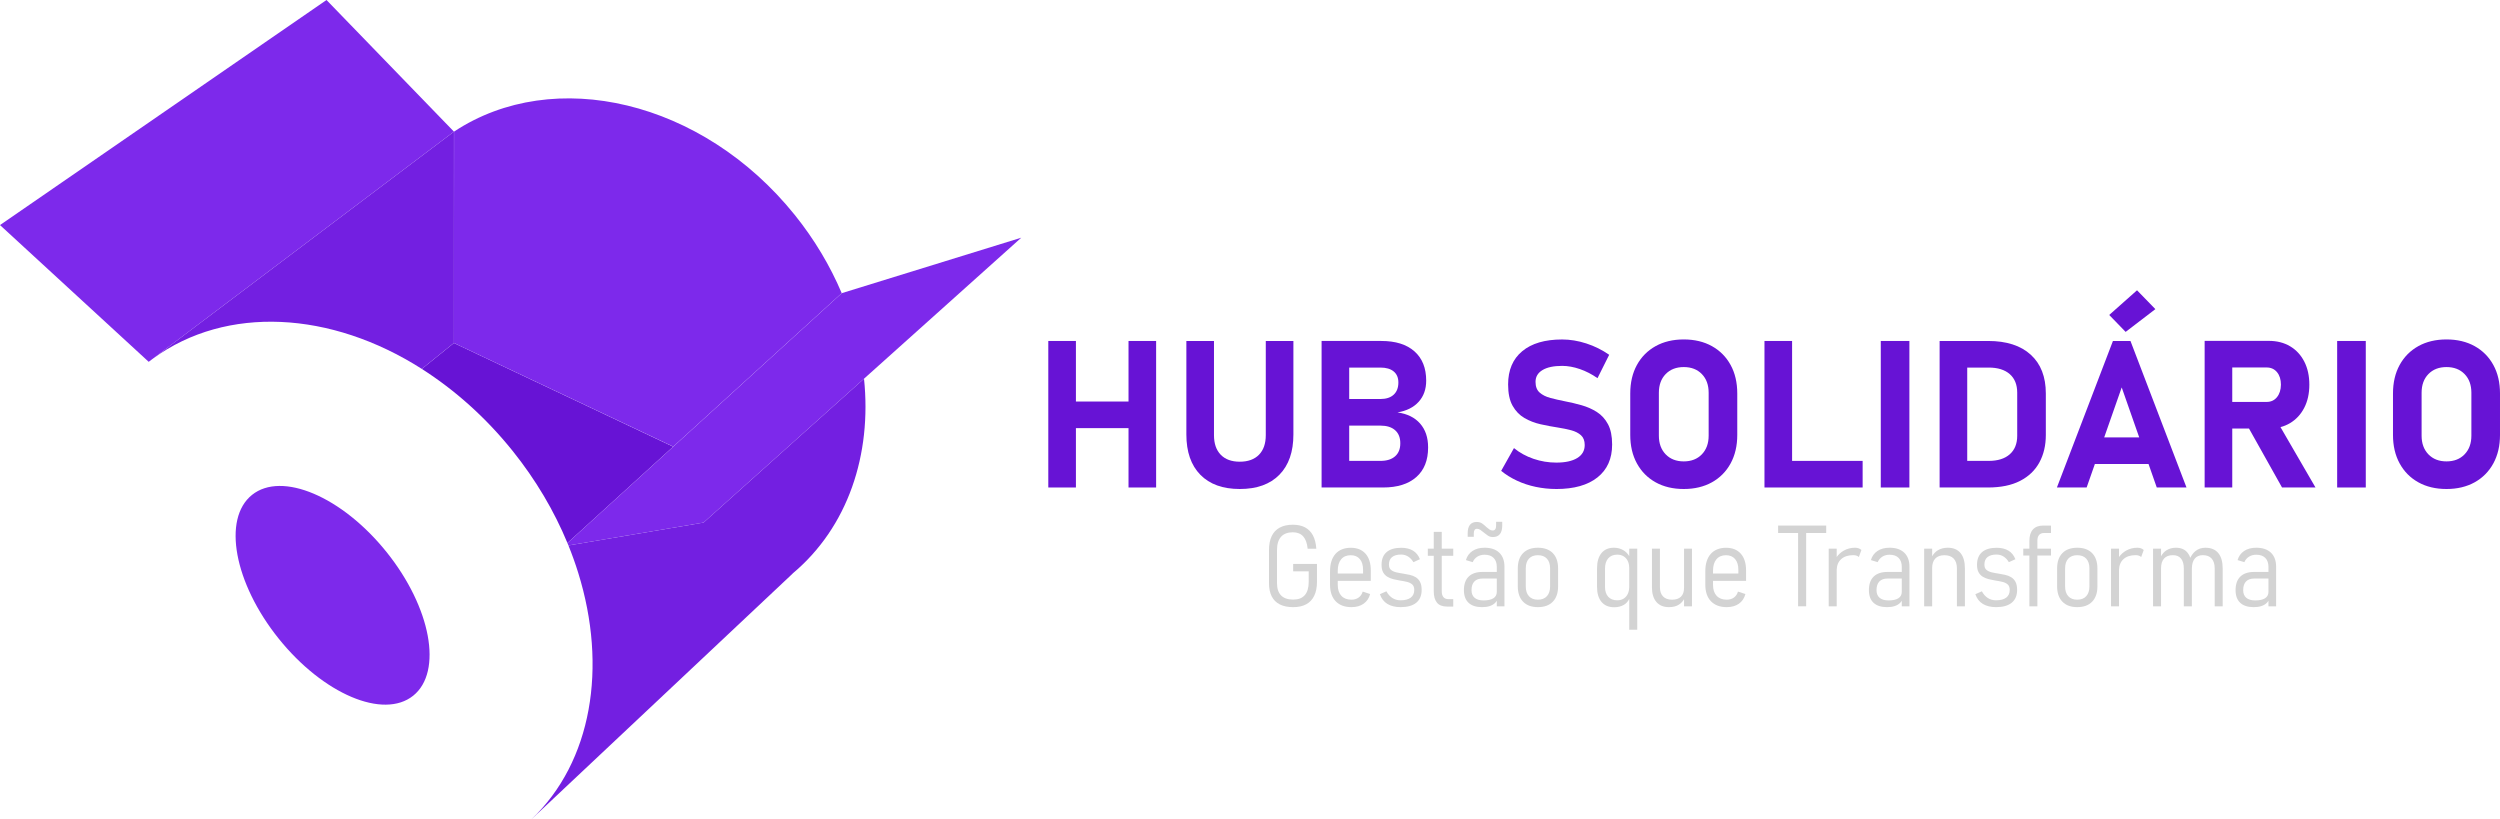 <?xml version="1.0" encoding="UTF-8"?>
<svg id="Layer_2" xmlns="http://www.w3.org/2000/svg" viewBox="0 0 2569.23 842.02">
  <defs>
    <style>
      .cls-1 {
        fill: #731fe1;
      }

      .cls-2 {
        fill: #d3d3d3;
      }

      .cls-3 {
        fill: #6713d5;
      }

      .cls-4 {
        fill: #7d29eb;
      }
    </style>
  </defs>
  <g id="text_x28_path_x29_">
    <g id="Gestão_que_Transforma">
      <path class="cls-2" d="M1328.97,579.55h24.48v18.21c0,5.75-.93,10.56-2.8,14.44s-4.6,6.81-8.22,8.79c-3.62,1.98-8.1,2.97-13.47,2.97s-10.01-.93-13.7-2.8c-3.69-1.86-6.47-4.62-8.33-8.28-1.86-3.65-2.8-8.18-2.8-13.58v-33.9c0-5.75.92-10.55,2.77-14.41,1.84-3.86,4.59-6.78,8.25-8.76,3.65-1.98,8.14-2.97,13.47-2.97,4.98,0,9.19.91,12.61,2.74s6.11,4.56,8.05,8.19c1.94,3.63,3.1,8.21,3.48,13.72h-8.9c-.53-5.63-2.06-9.85-4.59-12.67-2.53-2.82-6.08-4.22-10.64-4.22-5.33,0-9.37,1.55-12.13,4.65-2.76,3.1-4.14,7.68-4.14,13.73v33.9c0,5.56,1.4,9.76,4.19,12.61,2.8,2.85,6.93,4.28,12.41,4.28s9.23-1.51,11.93-4.54,4.05-7.58,4.05-13.67v-10.84h-15.98v-7.59Z"/>
      <path class="cls-2" d="M1408.75,596.96v-10.73c0-7.42-1.81-13.16-5.42-17.21-3.62-4.05-8.68-6.08-15.18-6.08s-12.02,2.12-15.73,6.34c-3.71,4.22-5.56,10.2-5.56,17.92v13.64c0,7.34,1.93,13.03,5.79,17.06,3.86,4.03,9.28,6.05,16.24,6.05,5.02,0,9.19-1.18,12.52-3.54,3.33-2.36,5.55-5.67,6.65-9.93l-7.64-2.51c-.73,2.59-2.11,4.62-4.14,6.11-2.04,1.48-4.5,2.22-7.39,2.22-4.45,0-7.92-1.33-10.39-3.99s-3.71-6.41-3.71-11.24v-4.11h33.96ZM1374.79,586.57c0-5.1,1.17-9.03,3.51-11.81,2.34-2.78,5.62-4.17,9.85-4.17,3.99,0,7.11,1.33,9.36,4,2.24,2.66,3.34,6.39,3.31,11.18v3.65h-26.03v-2.85Z"/>
      <path class="cls-2" d="M1439.4,623.95c-5.48,0-10.03-1.11-13.64-3.34-3.62-2.23-6.16-5.54-7.65-9.96l6.68-2.97c1.63,3.01,3.68,5.3,6.13,6.88,2.45,1.58,5.28,2.37,8.47,2.37,4.53,0,8-.91,10.42-2.74s3.62-4.47,3.62-7.93c0-2.51-.69-4.38-2.08-5.62-1.39-1.24-3.23-2.13-5.54-2.68s-4.78-1.02-7.45-1.4c-2.13-.34-4.29-.79-6.48-1.34s-4.19-1.37-6.02-2.45-3.29-2.6-4.39-4.54-1.65-4.55-1.65-7.82c0-5.67,1.72-10,5.16-12.98,3.44-2.99,8.46-4.48,15.04-4.48,4.83,0,8.86.98,12.1,2.94,3.23,1.96,5.61,4.9,7.13,8.82l-6.73,3.02c-1.41-2.43-3.2-4.35-5.36-5.74-2.17-1.39-4.6-2.08-7.3-2.08-4.03,0-7.12.87-9.25,2.6-2.13,1.73-3.2,4.29-3.2,7.68,0,2.44.68,4.24,2.05,5.42,1.37,1.18,3.19,2.04,5.45,2.57,2.26.53,4.69.99,7.28,1.37,2.21.34,4.42.76,6.65,1.26,2.23.5,4.26,1.3,6.11,2.42,1.84,1.12,3.32,2.72,4.42,4.79,1.1,2.07,1.65,4.82,1.65,8.25,0,5.75-1.85,10.13-5.54,13.15-3.69,3.02-9.06,4.54-16.09,4.54Z"/>
      <path class="cls-2" d="M1481.68,571.22v36.58c0,2.51.57,4.46,1.71,5.85,1.14,1.39,2.84,2.08,5.08,2.08h5.02v7.65h-6.16c-4.87,0-8.4-1.35-10.59-4.05-2.18-2.7-3.28-6.58-3.28-11.64v-36.47h-6.1v-7.36h6.1v-17.24h8.22v17.24h11.81v7.36h-11.81Z"/>
      <path class="cls-2" d="M1537.55,536.24v3.71c0,3.5-1.18,5.25-3.54,5.25-1.18,0-2.28-.36-3.31-1.06-1.02-.7-2.07-1.53-3.13-2.48-1.26-1.26-2.67-2.45-4.23-3.57-1.56-1.12-3.46-1.68-5.7-1.68-3.09,0-5.41.98-6.97,2.94-1.56,1.96-2.34,4.84-2.34,8.64v3.71h6.28v-3.48c0-3.2,1.09-4.79,3.25-4.79,1.26,0,2.43.38,3.51,1.14,1.09.76,2.2,1.62,3.34,2.57,1.33,1.1,2.75,2.17,4.25,3.22,1.51,1.05,3.27,1.57,5.28,1.57,3.16,0,5.55-1,7.16-3,1.62-1.99,2.43-4.93,2.43-8.81v-3.88h-6.28Z"/>
      <path class="cls-2" d="M1540.78,567.99c-3.56-3.4-8.59-5.1-15.1-5.1-4.98,0-9.14,1.12-12.47,3.36-3.33,2.25-5.56,5.37-6.7,9.36l6.96,2.11c1.06-2.43,2.66-4.31,4.79-5.64,2.13-1.34,4.63-2,7.48-2,3.99,0,7.08,1.09,9.24,3.28,2.17,2.19,3.26,5.26,3.26,9.22v5.19h-14.67c-6.2,0-10.94,1.59-14.21,4.76-3.27,3.18-4.91,7.83-4.91,13.96,0,5.7,1.6,10.04,4.8,13.01,3.19,2.97,7.82,4.45,13.86,4.45,2.93,0,5.5-.35,7.71-1.06,2.2-.7,4.04-1.74,5.51-3.13.75-.71,1.39-1.51,1.91-2.4v5.73h7.87v-40.74c0-6.17-1.78-10.95-5.33-14.36ZM1534.76,614.82c-2.32,1.48-5.69,2.23-10.1,2.23-4,0-7.06-.9-9.19-2.69-2.13-1.78-3.2-4.41-3.2-7.87,0-3.92.97-6.89,2.91-8.9,1.94-2.02,4.76-3.03,8.45-3.03h14.61v13.7c0,2.89-1.16,5.08-3.48,6.56Z"/>
      <path class="cls-2" d="M1580.53,623.95c-6.58,0-11.68-1.87-15.29-5.62-3.62-3.75-5.42-9.04-5.42-15.89v-18.26c0-6.77,1.81-12.01,5.42-15.72,3.61-3.71,8.71-5.56,15.29-5.56s11.68,1.85,15.29,5.56c3.61,3.71,5.42,8.95,5.42,15.72v18.43c0,6.77-1.81,12.02-5.42,15.75-3.62,3.73-8.71,5.59-15.29,5.59ZM1580.47,616.3c4,0,7.09-1.2,9.27-3.6,2.19-2.4,3.28-5.74,3.28-10.04v-18.55c0-4.3-1.09-7.63-3.28-9.99s-5.28-3.54-9.27-3.54-7.02,1.18-9.19,3.54c-2.17,2.36-3.25,5.69-3.25,9.99v18.55c0,4.3,1.08,7.65,3.25,10.04,2.17,2.4,5.23,3.6,9.19,3.6Z"/>
      <path class="cls-2" d="M1674.35,563.86v7.62c-1.62-2.61-3.61-4.61-5.97-6-2.95-1.73-6.21-2.59-9.78-2.59-5.52,0-9.79,1.85-12.82,5.56-3.02,3.71-4.53,8.95-4.53,15.72v19.01c0,6.62,1.54,11.75,4.62,15.41,3.08,3.65,7.42,5.47,13.01,5.47,3.81,0,7.13-.82,9.96-2.48,2.35-1.37,4.2-3.4,5.51-6.09v31.69h8.22v-83.32h-8.22ZM1674.29,603.63c0,2.44-.48,4.67-1.43,6.68-.95,2.02-2.34,3.63-4.16,4.82-1.83,1.2-4.05,1.8-6.68,1.8-3.96,0-7.04-1.21-9.24-3.62-2.21-2.42-3.32-5.8-3.32-10.13v-18.89c0-4.49,1.11-7.99,3.32-10.5,2.2-2.51,5.28-3.77,9.24-3.77,2.63,0,4.85.59,6.68,1.77,1.82,1.18,3.21,2.77,4.16,4.76.95,2,1.43,4.26,1.43,6.77l.06-.49v21.56l-.06-.76Z"/>
      <path class="cls-2" d="M1738.83,563.86v59.23h-8.16v-7.28c-1.21,2.16-2.9,3.97-5.08,5.43-2.7,1.81-6.18,2.71-10.44,2.71-5.55,0-9.85-1.78-12.9-5.33-3.04-3.56-4.56-8.57-4.56-15.04v-39.72h8.21v39.77c0,4,1.08,7.11,3.23,9.34,2.15,2.22,5.22,3.33,9.22,3.33s7.04-1.03,9.16-3.11c2.11-2.07,3.16-5.07,3.16-8.98v-40.35h8.16Z"/>
      <path class="cls-2" d="M1794.42,596.96v-10.73c0-7.42-1.81-13.16-5.42-17.21-3.62-4.05-8.68-6.08-15.18-6.08s-12.01,2.12-15.72,6.34c-3.71,4.22-5.57,10.2-5.57,17.92v13.64c0,7.34,1.93,13.03,5.79,17.06,3.87,4.03,9.28,6.05,16.24,6.05,5.02,0,9.2-1.18,12.53-3.54,3.32-2.36,5.54-5.67,6.65-9.93l-7.65-2.51c-.73,2.59-2.1,4.62-4.14,6.11-2.04,1.48-4.5,2.22-7.39,2.22-4.45,0-7.91-1.33-10.39-3.99-2.47-2.66-3.71-6.41-3.71-11.24v-4.11h33.96ZM1760.46,586.57c0-5.1,1.17-9.03,3.51-11.81,2.34-2.78,5.62-4.17,9.85-4.17,3.99,0,7.11,1.33,9.36,4,2.24,2.66,3.35,6.39,3.31,11.18v3.65h-26.03v-2.85Z"/>
      <polygon class="cls-2" points="1876.77 540.12 1876.77 547.76 1856.17 547.76 1856.17 623.09 1847.89 623.09 1847.89 547.76 1827.35 547.76 1827.35 540.12 1876.77 540.12"/>
      <path class="cls-2" d="M1912.95,565.23l-2.62,7.24c-.65-.64-1.45-1.13-2.4-1.45-.95-.32-2.05-.49-3.31-.49-5.25,0-9.37,1.34-12.35,4-2.99,2.66-4.56,6.35-4.71,11.07v37.49h-8.22v-59.23h8.22v8.54c1.97-2.73,4.41-4.91,7.3-6.55,3.5-1.97,7.36-2.96,11.59-2.96,1.33,0,2.54.2,3.65.6,1.1.4,2.05.98,2.85,1.74Z"/>
      <path class="cls-2" d="M1956.98,567.99c-3.56-3.4-8.59-5.1-15.09-5.1-4.99,0-9.14,1.12-12.47,3.36-3.33,2.25-5.57,5.37-6.71,9.36l6.96,2.11c1.07-2.43,2.67-4.31,4.8-5.64,2.13-1.34,4.62-2,7.47-2,4,0,7.08,1.09,9.25,3.28,2.17,2.19,3.25,5.26,3.25,9.22v5.19h-14.66c-6.21,0-10.94,1.59-14.22,4.76-3.27,3.18-4.9,7.83-4.9,13.96,0,5.7,1.59,10.04,4.79,13.01,3.2,2.97,7.82,4.45,13.87,4.45,2.93,0,5.5-.35,7.7-1.06,2.21-.7,4.04-1.74,5.51-3.13.75-.71,1.39-1.51,1.91-2.4v5.73h7.88v-40.74c0-6.17-1.78-10.95-5.34-14.36ZM1950.96,614.82c-2.32,1.48-5.69,2.23-10.1,2.23-4,0-7.06-.9-9.19-2.69-2.13-1.78-3.19-4.41-3.19-7.87,0-3.92.97-6.89,2.91-8.9,1.94-2.02,4.75-3.03,8.44-3.03h14.61v13.7c0,2.89-1.16,5.08-3.48,6.56Z"/>
      <path class="cls-2" d="M2019.33,584.23v38.86h-8.22v-38.92c0-4.41-1.1-7.78-3.31-10.1s-5.38-3.48-9.53-3.48-7.19,1.13-9.36,3.4c-2.17,2.26-3.25,5.56-3.25,9.9v39.2h-8.22v-59.23h8.22v7.79c1.6-2.74,3.58-4.79,5.91-6.17,2.94-1.73,6.3-2.59,10.07-2.59,5.78,0,10.17,1.82,13.18,5.48,3.01,3.65,4.51,8.94,4.51,15.86Z"/>
      <path class="cls-2" d="M2051.35,623.95c-5.48,0-10.03-1.11-13.64-3.34-3.62-2.23-6.16-5.54-7.65-9.96l6.68-2.97c1.63,3.01,3.68,5.3,6.13,6.88,2.45,1.58,5.28,2.37,8.47,2.37,4.53,0,8-.91,10.42-2.74s3.62-4.47,3.62-7.93c0-2.51-.69-4.38-2.08-5.62-1.39-1.24-3.23-2.13-5.54-2.68s-4.78-1.02-7.45-1.4c-2.13-.34-4.29-.79-6.48-1.34s-4.19-1.37-6.02-2.45-3.29-2.6-4.39-4.54-1.65-4.55-1.65-7.82c0-5.67,1.72-10,5.16-12.98,3.44-2.99,8.46-4.48,15.04-4.48,4.83,0,8.86.98,12.1,2.94,3.23,1.96,5.61,4.9,7.13,8.82l-6.73,3.02c-1.41-2.43-3.2-4.35-5.36-5.74-2.17-1.39-4.6-2.08-7.3-2.08-4.03,0-7.12.87-9.25,2.6-2.13,1.73-3.2,4.29-3.2,7.68,0,2.44.68,4.24,2.05,5.42,1.37,1.18,3.19,2.04,5.45,2.57,2.26.53,4.69.99,7.28,1.37,2.21.34,4.42.76,6.65,1.26,2.23.5,4.26,1.3,6.11,2.42,1.84,1.12,3.32,2.72,4.42,4.79,1.1,2.07,1.65,4.82,1.65,8.25,0,5.75-1.85,10.13-5.54,13.15-3.69,3.02-9.06,4.54-16.09,4.54Z"/>
      <path class="cls-2" d="M2093.8,555.7v8.16h13.99v7.07h-13.99v52.16h-8.21v-52.16h-6.28v-7.07h6.28v-8.05c0-5.1,1.2-8.99,3.62-11.67,2.42-2.68,5.94-4.02,10.59-4.02h7.99v7.64h-7.19c-2.21,0-3.9.68-5.06,2.03-1.16,1.35-1.74,3.32-1.74,5.91Z"/>
      <path class="cls-2" d="M2134.78,623.95c-6.58,0-11.68-1.87-15.29-5.62-3.62-3.75-5.42-9.04-5.42-15.89v-18.26c0-6.77,1.81-12.01,5.42-15.72,3.61-3.71,8.71-5.56,15.29-5.56s11.68,1.85,15.29,5.56c3.61,3.71,5.42,8.95,5.42,15.72v18.43c0,6.77-1.81,12.02-5.42,15.75-3.62,3.73-8.71,5.59-15.29,5.59ZM2134.73,616.3c4,0,7.09-1.2,9.27-3.6,2.19-2.4,3.28-5.74,3.28-10.04v-18.55c0-4.3-1.09-7.63-3.28-9.99s-5.28-3.54-9.27-3.54-7.02,1.18-9.19,3.54c-2.17,2.36-3.25,5.69-3.25,9.99v18.55c0,4.3,1.08,7.65,3.25,10.04,2.17,2.4,5.23,3.6,9.19,3.6Z"/>
      <path class="cls-2" d="M2203.09,565.23l-2.62,7.24c-.65-.64-1.45-1.13-2.4-1.45-.95-.32-2.06-.49-3.31-.49-5.25,0-9.37,1.34-12.36,4-2.98,2.66-4.55,6.35-4.7,11.07v37.49h-8.22v-59.23h8.22v8.54c1.97-2.73,4.41-4.91,7.3-6.55,3.5-1.97,7.36-2.96,11.59-2.96,1.33,0,2.54.2,3.65.6,1.1.4,2.05.98,2.85,1.74Z"/>
      <path class="cls-2" d="M2284.24,584.23v38.86h-8.21v-38.92c0-4.41-1.04-7.79-3.12-10.13-2.07-2.34-5.08-3.51-9.04-3.51-3.65,0-6.45,1.21-8.39,3.63-1.88,2.34-2.85,5.68-2.91,10.01v38.92h-8.28v-38.92c0-4.41-.95-7.79-2.85-10.13-1.9-2.34-4.7-3.51-8.39-3.51-3.96,0-6.97,1.16-9.04,3.46-2.08,2.3-3.11,5.64-3.11,10.01v39.09h-8.22v-59.23h8.22v7.75c1.52-2.7,3.39-4.73,5.59-6.1,2.81-1.75,6.05-2.62,9.7-2.62,5.37,0,9.44,1.81,12.21,5.45,1.07,1.39,1.93,3.03,2.59,4.92,1.35-2.85,3.08-5.14,5.17-6.86,2.86-2.34,6.28-3.51,10.28-3.51,5.82,0,10.24,1.82,13.27,5.48,3.02,3.65,4.53,8.94,4.53,15.86Z"/>
      <path class="cls-2" d="M2333.81,567.99c-3.56-3.4-8.59-5.1-15.1-5.1-4.98,0-9.14,1.12-12.47,3.36-3.33,2.25-5.56,5.37-6.7,9.36l6.96,2.11c1.06-2.43,2.66-4.31,4.79-5.64,2.13-1.34,4.63-2,7.48-2,3.99,0,7.08,1.09,9.24,3.28,2.17,2.19,3.26,5.26,3.26,9.22v5.19h-14.67c-6.2,0-10.94,1.59-14.21,4.76-3.27,3.18-4.91,7.83-4.91,13.96,0,5.7,1.6,10.04,4.8,13.01,3.19,2.97,7.82,4.45,13.86,4.45,2.93,0,5.5-.35,7.71-1.06,2.2-.7,4.04-1.74,5.51-3.13.75-.71,1.39-1.51,1.91-2.4v5.73h7.87v-40.74c0-6.17-1.78-10.95-5.33-14.36ZM2327.79,614.82c-2.32,1.48-5.69,2.23-10.1,2.23-4,0-7.06-.9-9.19-2.69-2.13-1.78-3.2-4.41-3.2-7.87,0-3.92.97-6.89,2.91-8.9,1.94-2.02,4.76-3.03,8.45-3.03h14.61v13.7c0,2.89-1.16,5.08-3.48,6.56Z"/>
    </g>
    <g id="HUB_SOLIDÁRIO">
      <polygon class="cls-3" points="1188.14 350.41 1188.14 500.99 1159.77 500.99 1159.77 439.99 1105.71 439.99 1105.71 500.99 1077.33 500.99 1077.33 350.41 1105.71 350.41 1105.71 412.65 1159.77 412.65 1159.77 350.41 1188.14 350.41"/>
      <path class="cls-3" d="M1274.1,502.54c-17.47,0-30.98-4.88-40.54-14.65-9.56-9.77-14.34-23.56-14.34-41.37v-96.1h28.38v96.83c0,8.63,2.31,15.33,6.94,20.09,4.62,4.76,11.15,7.15,19.57,7.15s15.07-2.38,19.73-7.15,6.99-11.46,6.99-20.09v-96.83h28.38v96.1c0,17.81-4.8,31.6-14.39,41.37-9.6,9.77-23.16,14.65-40.7,14.65Z"/>
      <path class="cls-3" d="M1459.42,435.28c-5.49-6.25-13.24-10.06-23.25-11.44,9.39-1.59,16.66-5.23,21.8-10.93,5.14-5.69,7.72-12.93,7.72-21.69,0-12.98-4.03-23.03-12.07-30.14-8.04-7.11-19.38-10.67-34.02-10.67h-61.41v150.58h63.17c14.71,0,26.1-3.57,34.18-10.72,8.08-7.14,12.11-17.24,12.11-30.29v-.31c0-10.01-2.74-18.14-8.23-24.39ZM1418.67,377.75c5.87,0,10.41,1.33,13.62,3.99,3.21,2.66,4.81,6.44,4.81,11.34,0,5.38-1.6,9.56-4.81,12.53-3.21,2.97-7.75,4.45-13.62,4.45h-32.1v-32.31h32.1ZM1439.07,455.73c0,5.67-1.78,10.07-5.33,13.21-3.56,3.14-8.58,4.71-15.07,4.71h-32.1v-36.25h32.1c6.49,0,11.51,1.57,15.07,4.72,3.55,3.14,5.33,7.57,5.33,13.3v.31Z"/>
      <path class="cls-3" d="M1599.39,502.54c-7.18,0-14.21-.73-21.08-2.17-6.87-1.45-13.31-3.57-19.31-6.37-6.01-2.8-11.43-6.16-16.26-10.1l13.15-23.4c5.8,4.76,12.5,8.44,20.09,11.03,7.59,2.59,15.4,3.88,23.41,3.88,9.25,0,16.43-1.57,21.54-4.71,5.11-3.14,7.66-7.58,7.66-13.31v-.1c0-4.35-1.28-7.68-3.83-9.99-2.55-2.31-5.92-4.02-10.1-5.13-4.18-1.1-8.72-2.04-13.62-2.8-5.87-.9-11.81-2.02-17.81-3.37-6.01-1.35-11.53-3.49-16.57-6.42-5.04-2.93-9.1-7.13-12.17-12.58-3.07-5.45-4.61-12.74-4.61-21.85v-.1c0-14.71,4.83-26.08,14.5-34.12,9.67-8.04,23.33-12.06,41.01-12.06,8.15,0,16.43,1.36,24.85,4.09,8.42,2.73,16.26,6.61,23.51,11.65l-12.01,24.03c-5.8-4.07-11.86-7.2-18.17-9.37-6.32-2.17-12.38-3.26-18.17-3.26-8.7,0-15.43,1.43-20.19,4.3-4.76,2.87-7.15,6.89-7.15,12.06v.1c0,4.83,1.41,8.49,4.25,10.98,2.83,2.49,6.52,4.33,11.08,5.54,4.56,1.21,9.46,2.33,14.71,3.37,5.8,1.1,11.56,2.47,17.29,4.09,5.73,1.62,10.98,3.95,15.74,6.99,4.76,3.04,8.56,7.21,11.39,12.53,2.83,5.32,4.25,12.22,4.25,20.71v.21c0,14.5-5.01,25.74-15.02,33.71-10.01,7.97-24.13,11.96-42.36,11.96Z"/>
      <path class="cls-3" d="M1730.39,502.54c-11.05,0-20.7-2.29-28.95-6.89-8.25-4.59-14.65-11.06-19.21-19.42-4.56-8.35-6.83-18.09-6.83-29.2v-42.67c0-11.18,2.28-20.94,6.83-29.26,4.56-8.32,10.96-14.77,19.21-19.37,8.25-4.59,17.9-6.89,28.95-6.89s20.69,2.3,28.95,6.89c8.25,4.59,14.65,11.05,19.21,19.37,4.56,8.32,6.83,18.07,6.83,29.26v42.67c0,11.12-2.28,20.85-6.83,29.2-4.56,8.35-10.96,14.83-19.21,19.42-8.25,4.59-17.9,6.89-28.95,6.89ZM1730.39,474.17c7.73,0,13.93-2.42,18.59-7.25,4.66-4.83,6.99-11.22,6.99-19.16v-44.12c0-8.01-2.33-14.41-6.99-19.21-4.66-4.8-10.86-7.2-18.59-7.2s-13.93,2.4-18.59,7.2c-4.66,4.8-6.99,11.2-6.99,19.21v44.12c0,7.94,2.33,14.33,6.99,19.16,4.66,4.83,10.86,7.25,18.59,7.25Z"/>
      <polygon class="cls-3" points="1914.21 473.65 1914.21 500.99 1813.34 500.99 1813.34 350.41 1841.72 350.41 1841.72 473.65 1914.21 473.65"/>
      <path class="cls-3" d="M1962.27,350.41v150.58h-29.41v-150.58h29.41Z"/>
      <path class="cls-3" d="M2087,364.55c-10.32-9.43-24.94-14.14-43.86-14.14h-49.81v150.58h49.71c13.18,0,24.18-2.26,32.98-6.78,8.8-4.53,15.41-10.84,19.83-18.96,4.42-8.11,6.63-17.51,6.63-28.22v-42.66c0-17.12-5.16-30.4-15.48-39.82ZM2073.07,447.86c0,8.15-2.55,14.48-7.66,19.01-5.11,4.52-12.33,6.78-21.65,6.78h-22.06v-95.9h22.06c9.32,0,16.54,2.25,21.65,6.73,5.11,4.49,7.66,10.84,7.66,19.06v44.32Z"/>
      <path class="cls-3" d="M2196.2,298.32l-28.58,25.37,16.88,17.4,30.55-23.4-18.85-19.37Z"/>
      <path class="cls-3" d="M2189.47,350.41h-18.02l-57.58,150.58h30.55l8.46-24.13h55.16l8.46,24.13h30.55l-57.58-150.58ZM2162.46,449.52l18-51.37,18,51.37h-36Z"/>
      <path class="cls-3" d="M2343.63,438.94c3.55-.93,6.84-2.31,9.88-4.13,6.22-3.72,11.07-8.97,14.55-15.74,3.49-6.76,5.23-14.67,5.23-23.71s-1.72-16.95-5.18-23.72c-3.45-6.76-8.3-12.01-14.54-15.74-6.25-3.73-13.56-5.59-21.91-5.59h-65.97v150.68h28.38v-60.58h17.21l33.95,60.58h34.38l-35.98-62.05ZM2294.07,377.65h35.31c4.49,0,8.06,1.62,10.72,4.87,2.66,3.24,3.99,7.52,3.99,12.84-.07,5.32-1.43,9.6-4.09,12.84-2.66,3.25-6.2,4.87-10.62,4.87h-35.31v-35.42Z"/>
      <path class="cls-3" d="M2431.29,350.41v150.58h-29.41v-150.58h29.41Z"/>
      <path class="cls-3" d="M2514.24,502.54c-11.05,0-20.7-2.29-28.95-6.89-8.25-4.59-14.65-11.06-19.21-19.42-4.56-8.35-6.83-18.09-6.83-29.2v-42.67c0-11.18,2.28-20.94,6.83-29.26,4.56-8.32,10.96-14.77,19.21-19.37,8.25-4.59,17.9-6.89,28.95-6.89s20.69,2.3,28.95,6.89c8.25,4.59,14.65,11.05,19.21,19.37,4.56,8.32,6.83,18.07,6.83,29.26v42.67c0,11.12-2.28,20.85-6.83,29.2-4.56,8.35-10.96,14.83-19.21,19.42-8.25,4.59-17.9,6.89-28.95,6.89ZM2514.24,474.17c7.73,0,13.93-2.42,18.59-7.25,4.66-4.83,6.99-11.22,6.99-19.16v-44.12c0-8.01-2.33-14.41-6.99-19.21-4.66-4.8-10.86-7.2-18.59-7.2s-13.93,2.4-18.59,7.2c-4.66,4.8-6.99,11.2-6.99,19.21v44.12c0,7.94,2.33,14.33,6.99,19.16,4.66,4.83,10.86,7.25,18.59,7.25Z"/>
    </g>
    <g id="HUBS">
      <path class="cls-4" d="M466.52,135.29s-.03.02-.05.03l-313.66,236.52L0,231.3,335.55,0l130.97,135.29Z"/>
      <path class="cls-3" d="M466.48,352.51l-33.01,26.61c33.81,21.54,65.67,49.78,93.3,84.2,24.06,29.98,42.86,62.06,56.38,94.72l108.65-98.98-225.32-106.55Z"/>
      <path class="cls-4" d="M865.03,301.3c-11.82-27.92-27.92-55.13-48.34-80.51-94.57-117.53-247.42-153.47-350.04-85.55l-.18,217.26,225.39,106.49,173.16-157.69Z"/>
      <path class="cls-4" d="M1049.57,244.27l-326.54,292.78-138.85,23.49c-.34-.83-.68-1.66-1.03-2.5l281.89-256.74,184.53-57.03Z"/>
      <path class="cls-1" d="M814.52,589.44l.03.07-268.44,252.51v-.02c62.39-59.14,78.19-156.59,48.15-253.25-2.93-9.43-6.29-18.84-10.09-28.21l138.85-23.49,164.93-147.87c8.11,77.98-16.48,152.58-73.43,200.26Z"/>
      <path class="cls-1" d="M433.47,379.11s0,0,0,0l33.01-26.61.04-217.22s0,0,0,0h0s-308.94,232.96-308.94,232.96c75.38-54.68,182.54-48.61,275.89,10.86Z"/>
      <ellipse class="cls-4" cx="341.79" cy="611.82" rx="71.07" ry="132.31" transform="translate(-307.75 348.69) rotate(-38.76)"/>
    </g>
  </g>
</svg>